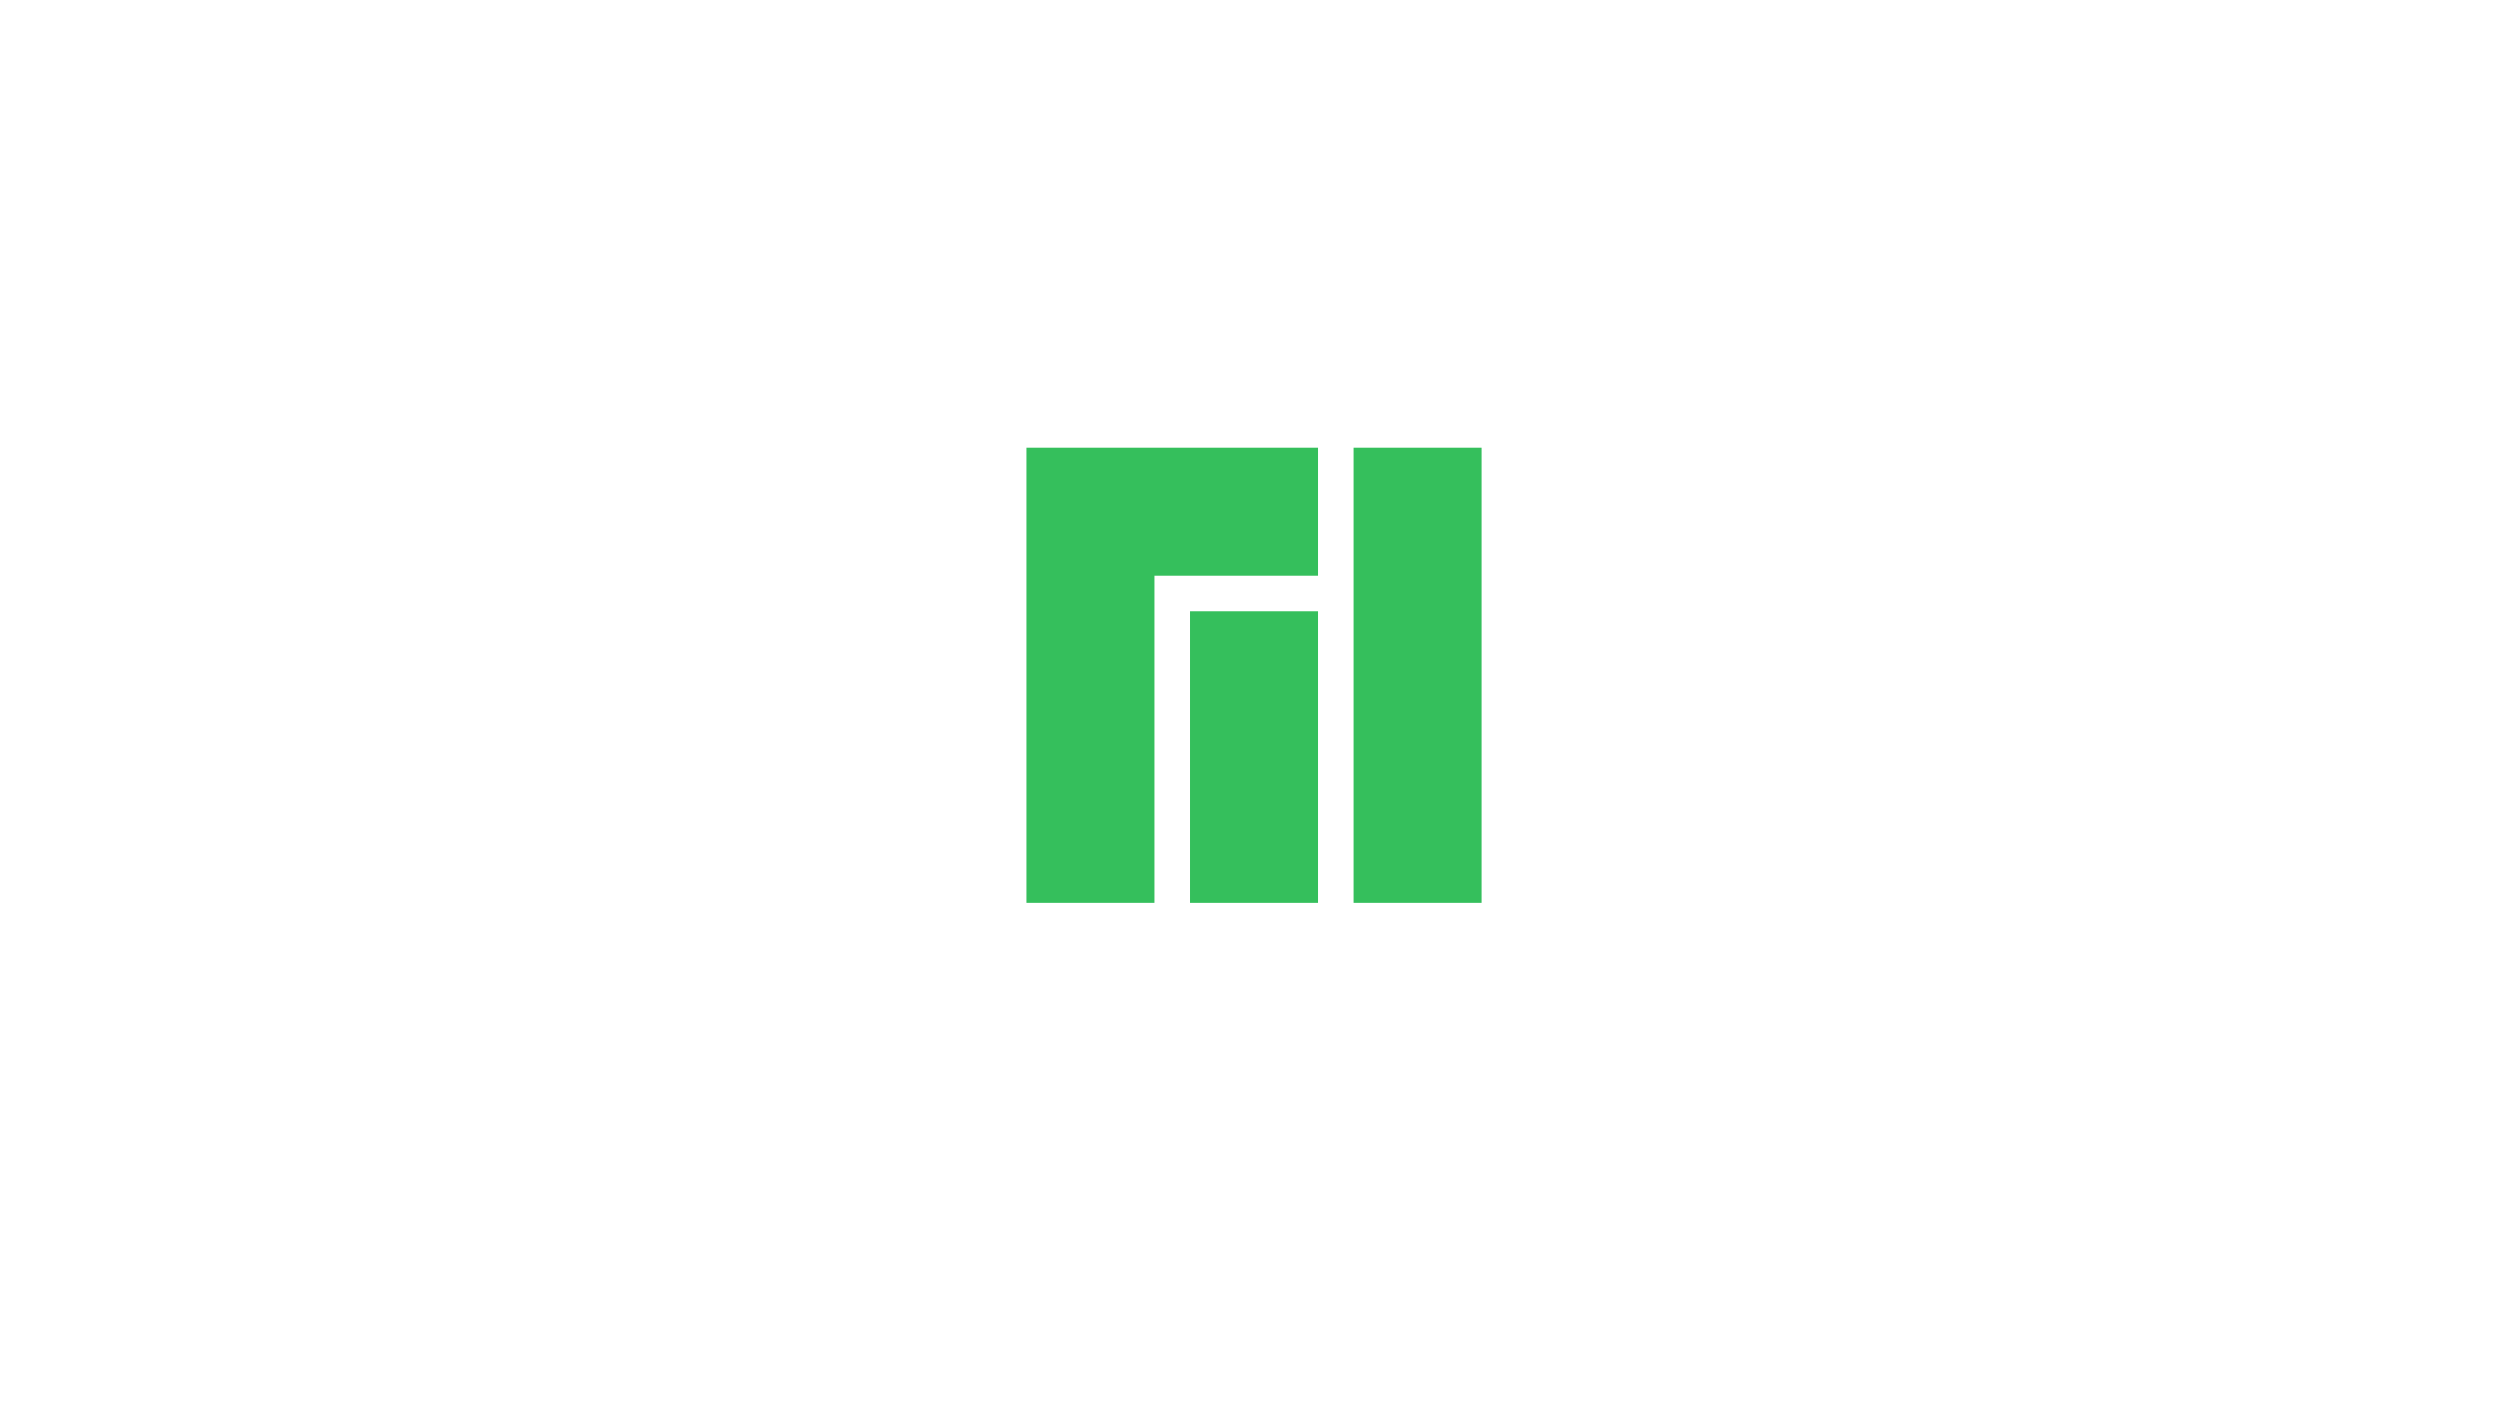 <?xml version="1.0" encoding="UTF-8" standalone="no"?>
<!-- Created with Inkscape (http://www.inkscape.org/) by Marsupilami -->

<svg
   xmlns:dc="http://purl.org/dc/elements/1.1/"
   xmlns:cc="http://creativecommons.org/ns#"
   xmlns:rdf="http://www.w3.org/1999/02/22-rdf-syntax-ns#"
   xmlns:svg="http://www.w3.org/2000/svg"
   xmlns="http://www.w3.org/2000/svg"
   xmlns:sodipodi="http://sodipodi.sourceforge.net/DTD/sodipodi-0.dtd"
   xmlns:inkscape="http://www.inkscape.org/namespaces/inkscape"
   version="1.1"
   width="1920"
   height="1080"
   viewBox="-2.62 -2.62 232.013 130.507"
   id="svg8375"
   sodipodi:docname="windows.svg"
   inkscape:version="0.92.5 (2060ec1f9f, 2020-04-08)">
  <sodipodi:namedview
     pagecolor="#ffffff"
     bordercolor="#666666"
     borderopacity="1"
     objecttolerance="10"
     gridtolerance="10"
     guidetolerance="10"
     inkscape:pageopacity="0"
     inkscape:pageshadow="2"
     inkscape:window-width="1920"
     inkscape:window-height="1008"
     id="namedview5"
     showgrid="false"
     inkscape:zoom="0.61458333"
     inkscape:cx="1003.4904"
     inkscape:cy="453.40477"
     inkscape:window-x="0"
     inkscape:window-y="0"
     inkscape:window-maximized="1"
     inkscape:current-layer="svg8375" />
  <defs
     id="defs8377" />
  <g
     transform="matrix(0.165,0,0,0.165,92.639,70.609)"
     id="layer0">
    <g
       transform="matrix(4,0,0,4,0,-192)"
       id="logo">
      <path
         style="opacity:1;fill:#35bf5c;fill-opacity:1;stroke:none;stroke-width:3;stroke-miterlimit:4;stroke-dasharray:none;stroke-opacity:1"
         d="M 0,0 V 64 H 18 V 18 H 41 V 0 Z"
         id="rect4138"
         inkscape:connector-curvature="0" />
      <path
         style="opacity:1;fill:#35bf5c;fill-opacity:1;stroke:none;stroke-width:3;stroke-miterlimit:4;stroke-dasharray:none;stroke-opacity:1"
         d="m 23,23 2e-6,41 H 41 V 23 Z"
         id="rect4140"
         inkscape:connector-curvature="0" />
      <path
         style="opacity:1;fill:#35bf5c;fill-opacity:1;stroke:none;stroke-width:3;stroke-miterlimit:4;stroke-dasharray:none;stroke-opacity:1"
         d="M 46,1e-6 V 64 H 64 V 1e-6 Z"
         id="rect4142"
         inkscape:connector-curvature="0" />
    </g>
  </g>
</svg>
<!-- version: 20110311, original size: 87.325668 87.594627, border: 3% -->

